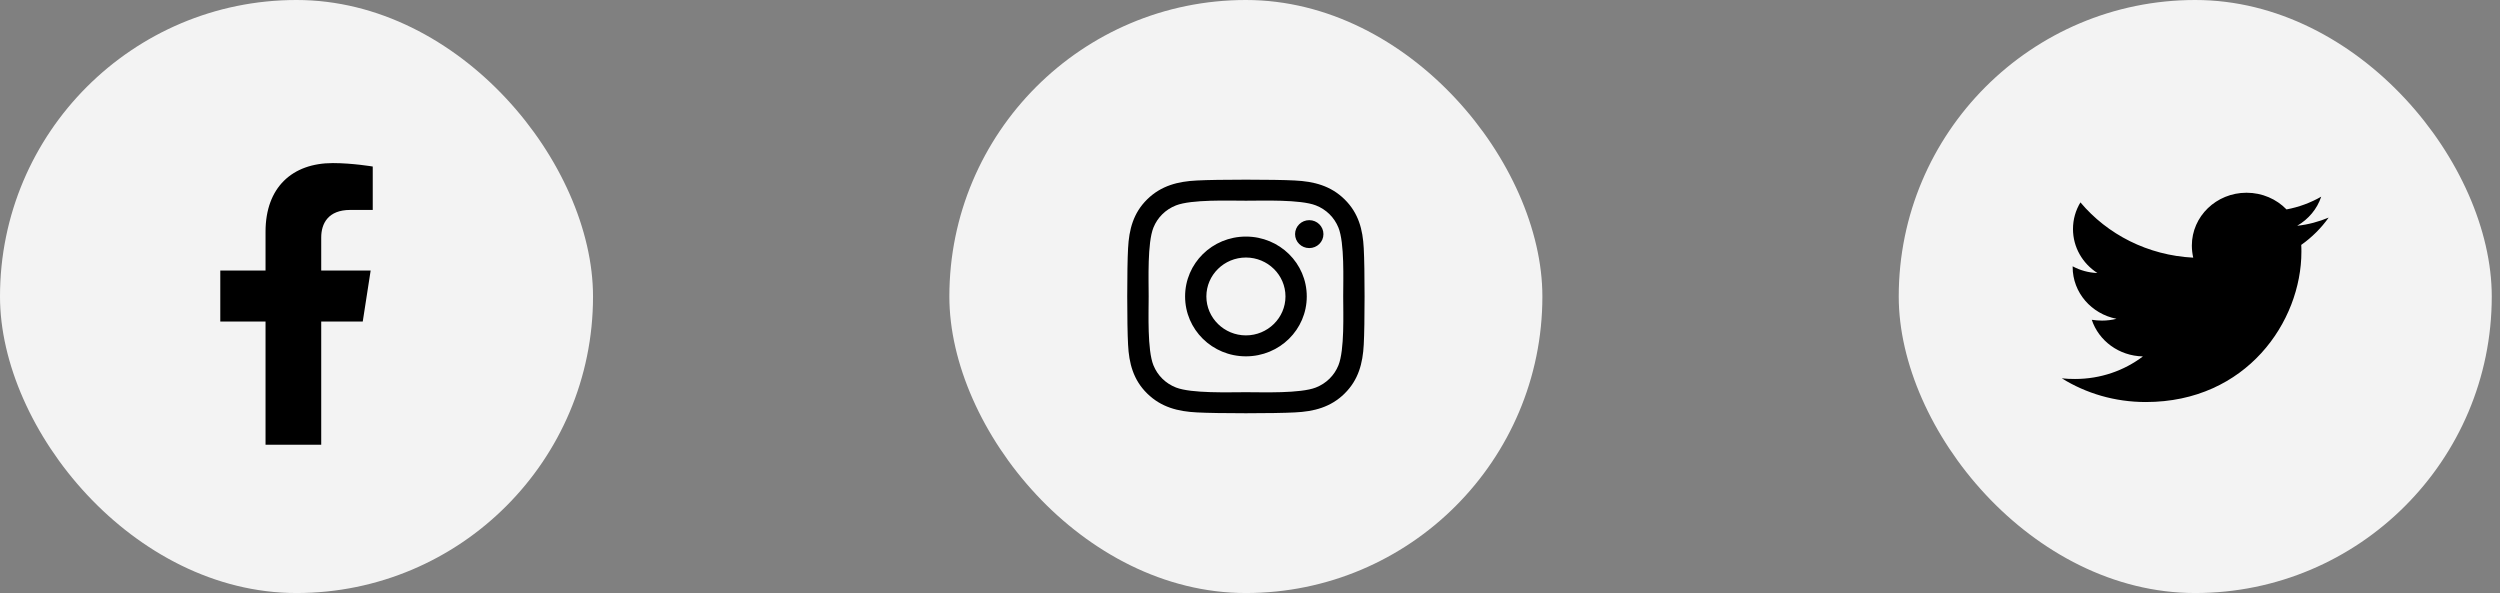 <svg width="215" height="51" viewBox="0 0 215 51" fill="none" xmlns="http://www.w3.org/2000/svg">
<rect x="0" y="0" width="215" height="51" fill="#808080" stroke="none"/>
<rect width="51" height="51" rx="25.5" fill="#F3F3F3"/>
<g clip-path="url(#clip0_47_2360)">
<path d="M31.197 27.651L31.876 23.267H27.625V20.422C27.625 19.223 28.219 18.054 30.123 18.054H32.056V14.321C32.056 14.321 30.302 14.025 28.625 14.025C25.124 14.025 22.836 16.125 22.836 19.926V23.267H18.945V27.651H22.836V38.25H27.625V27.651H31.197Z" fill="black"/>
</g>
<rect x="81.645" width="51" height="51" rx="25.5" fill="#F3F3F3"/>
<g clip-path="url(#clip1_47_2360)">
<path d="M107.15 20.345C104.254 20.345 101.918 22.644 101.918 25.495C101.918 28.346 104.254 30.645 107.15 30.645C110.046 30.645 112.382 28.346 112.382 25.495C112.382 22.644 110.046 20.345 107.15 20.345ZM107.15 28.843C105.278 28.843 103.748 27.342 103.748 25.495C103.748 23.648 105.274 22.147 107.15 22.147C109.026 22.147 110.551 23.648 110.551 25.495C110.551 27.342 109.021 28.843 107.15 28.843ZM113.816 20.134C113.816 20.802 113.27 21.335 112.596 21.335C111.917 21.335 111.376 20.798 111.376 20.134C111.376 19.471 111.922 18.933 112.596 18.933C113.27 18.933 113.816 19.471 113.816 20.134ZM117.282 21.353C117.204 19.744 116.831 18.319 115.633 17.144C114.44 15.97 112.992 15.602 111.357 15.522C109.673 15.428 104.623 15.428 102.938 15.522C101.308 15.598 99.86 15.966 98.662 17.14C97.464 18.314 97.096 19.74 97.014 21.349C96.918 23.007 96.918 27.978 97.014 29.637C97.091 31.246 97.464 32.672 98.662 33.846C99.86 35.02 101.303 35.388 102.938 35.468C104.623 35.563 109.673 35.563 111.357 35.468C112.992 35.392 114.44 35.025 115.633 33.846C116.826 32.672 117.2 31.246 117.282 29.637C117.377 27.978 117.377 23.012 117.282 21.353ZM115.105 31.416C114.75 32.295 114.062 32.972 113.165 33.326C111.822 33.85 108.634 33.729 107.15 33.729C105.665 33.729 102.473 33.846 101.135 33.326C100.242 32.976 99.555 32.3 99.195 31.416C98.662 30.094 98.785 26.956 98.785 25.495C98.785 24.034 98.667 20.892 99.195 19.574C99.55 18.695 100.238 18.018 101.135 17.664C102.478 17.14 105.665 17.261 107.15 17.261C108.634 17.261 111.826 17.144 113.165 17.664C114.058 18.014 114.745 18.691 115.105 19.574C115.638 20.896 115.515 24.034 115.515 25.495C115.515 26.956 115.638 30.099 115.105 31.416Z" fill="black"/>
</g>
<rect x="163.291" width="51" height="51" rx="25.5" fill="#F3F3F3"/>
<g clip-path="url(#clip2_47_2360)">
<path d="M197.907 21.061C197.921 21.258 197.921 21.455 197.921 21.652C197.921 27.656 193.189 34.575 184.539 34.575C181.874 34.575 179.398 33.83 177.316 32.536C177.694 32.578 178.058 32.592 178.452 32.592C180.65 32.592 182.675 31.875 184.291 30.652C182.223 30.61 180.49 29.302 179.893 27.502C180.184 27.544 180.476 27.572 180.781 27.572C181.204 27.572 181.626 27.516 182.019 27.417C179.864 26.995 178.248 25.167 178.248 22.96V22.903C178.874 23.241 179.602 23.452 180.374 23.48C179.107 22.664 178.277 21.272 178.277 19.697C178.277 18.853 178.51 18.08 178.917 17.405C181.233 20.161 184.713 21.961 188.616 22.158C188.543 21.82 188.499 21.469 188.499 21.117C188.499 18.614 190.596 16.575 193.203 16.575C194.557 16.575 195.78 17.124 196.64 18.01C197.703 17.813 198.722 17.433 199.625 16.913C199.275 17.967 198.533 18.853 197.557 19.416C198.504 19.317 199.421 19.064 200.266 18.713C199.625 19.613 198.824 20.414 197.907 21.061Z" fill="black"/>
</g>
<defs>
<clipPath id="clip0_47_2360">
<rect width="15.3" height="24.225" fill="white" transform="translate(17.85 14.025)"/>
</clipPath>
<clipPath id="clip1_47_2360">
<rect width="20.4" height="22.95" fill="white" transform="translate(96.945 14.025)"/>
</clipPath>
<clipPath id="clip2_47_2360">
<rect width="22.95" height="19.125" fill="white" transform="translate(177.316 16.575)"/>
</clipPath>
</defs>
</svg>
